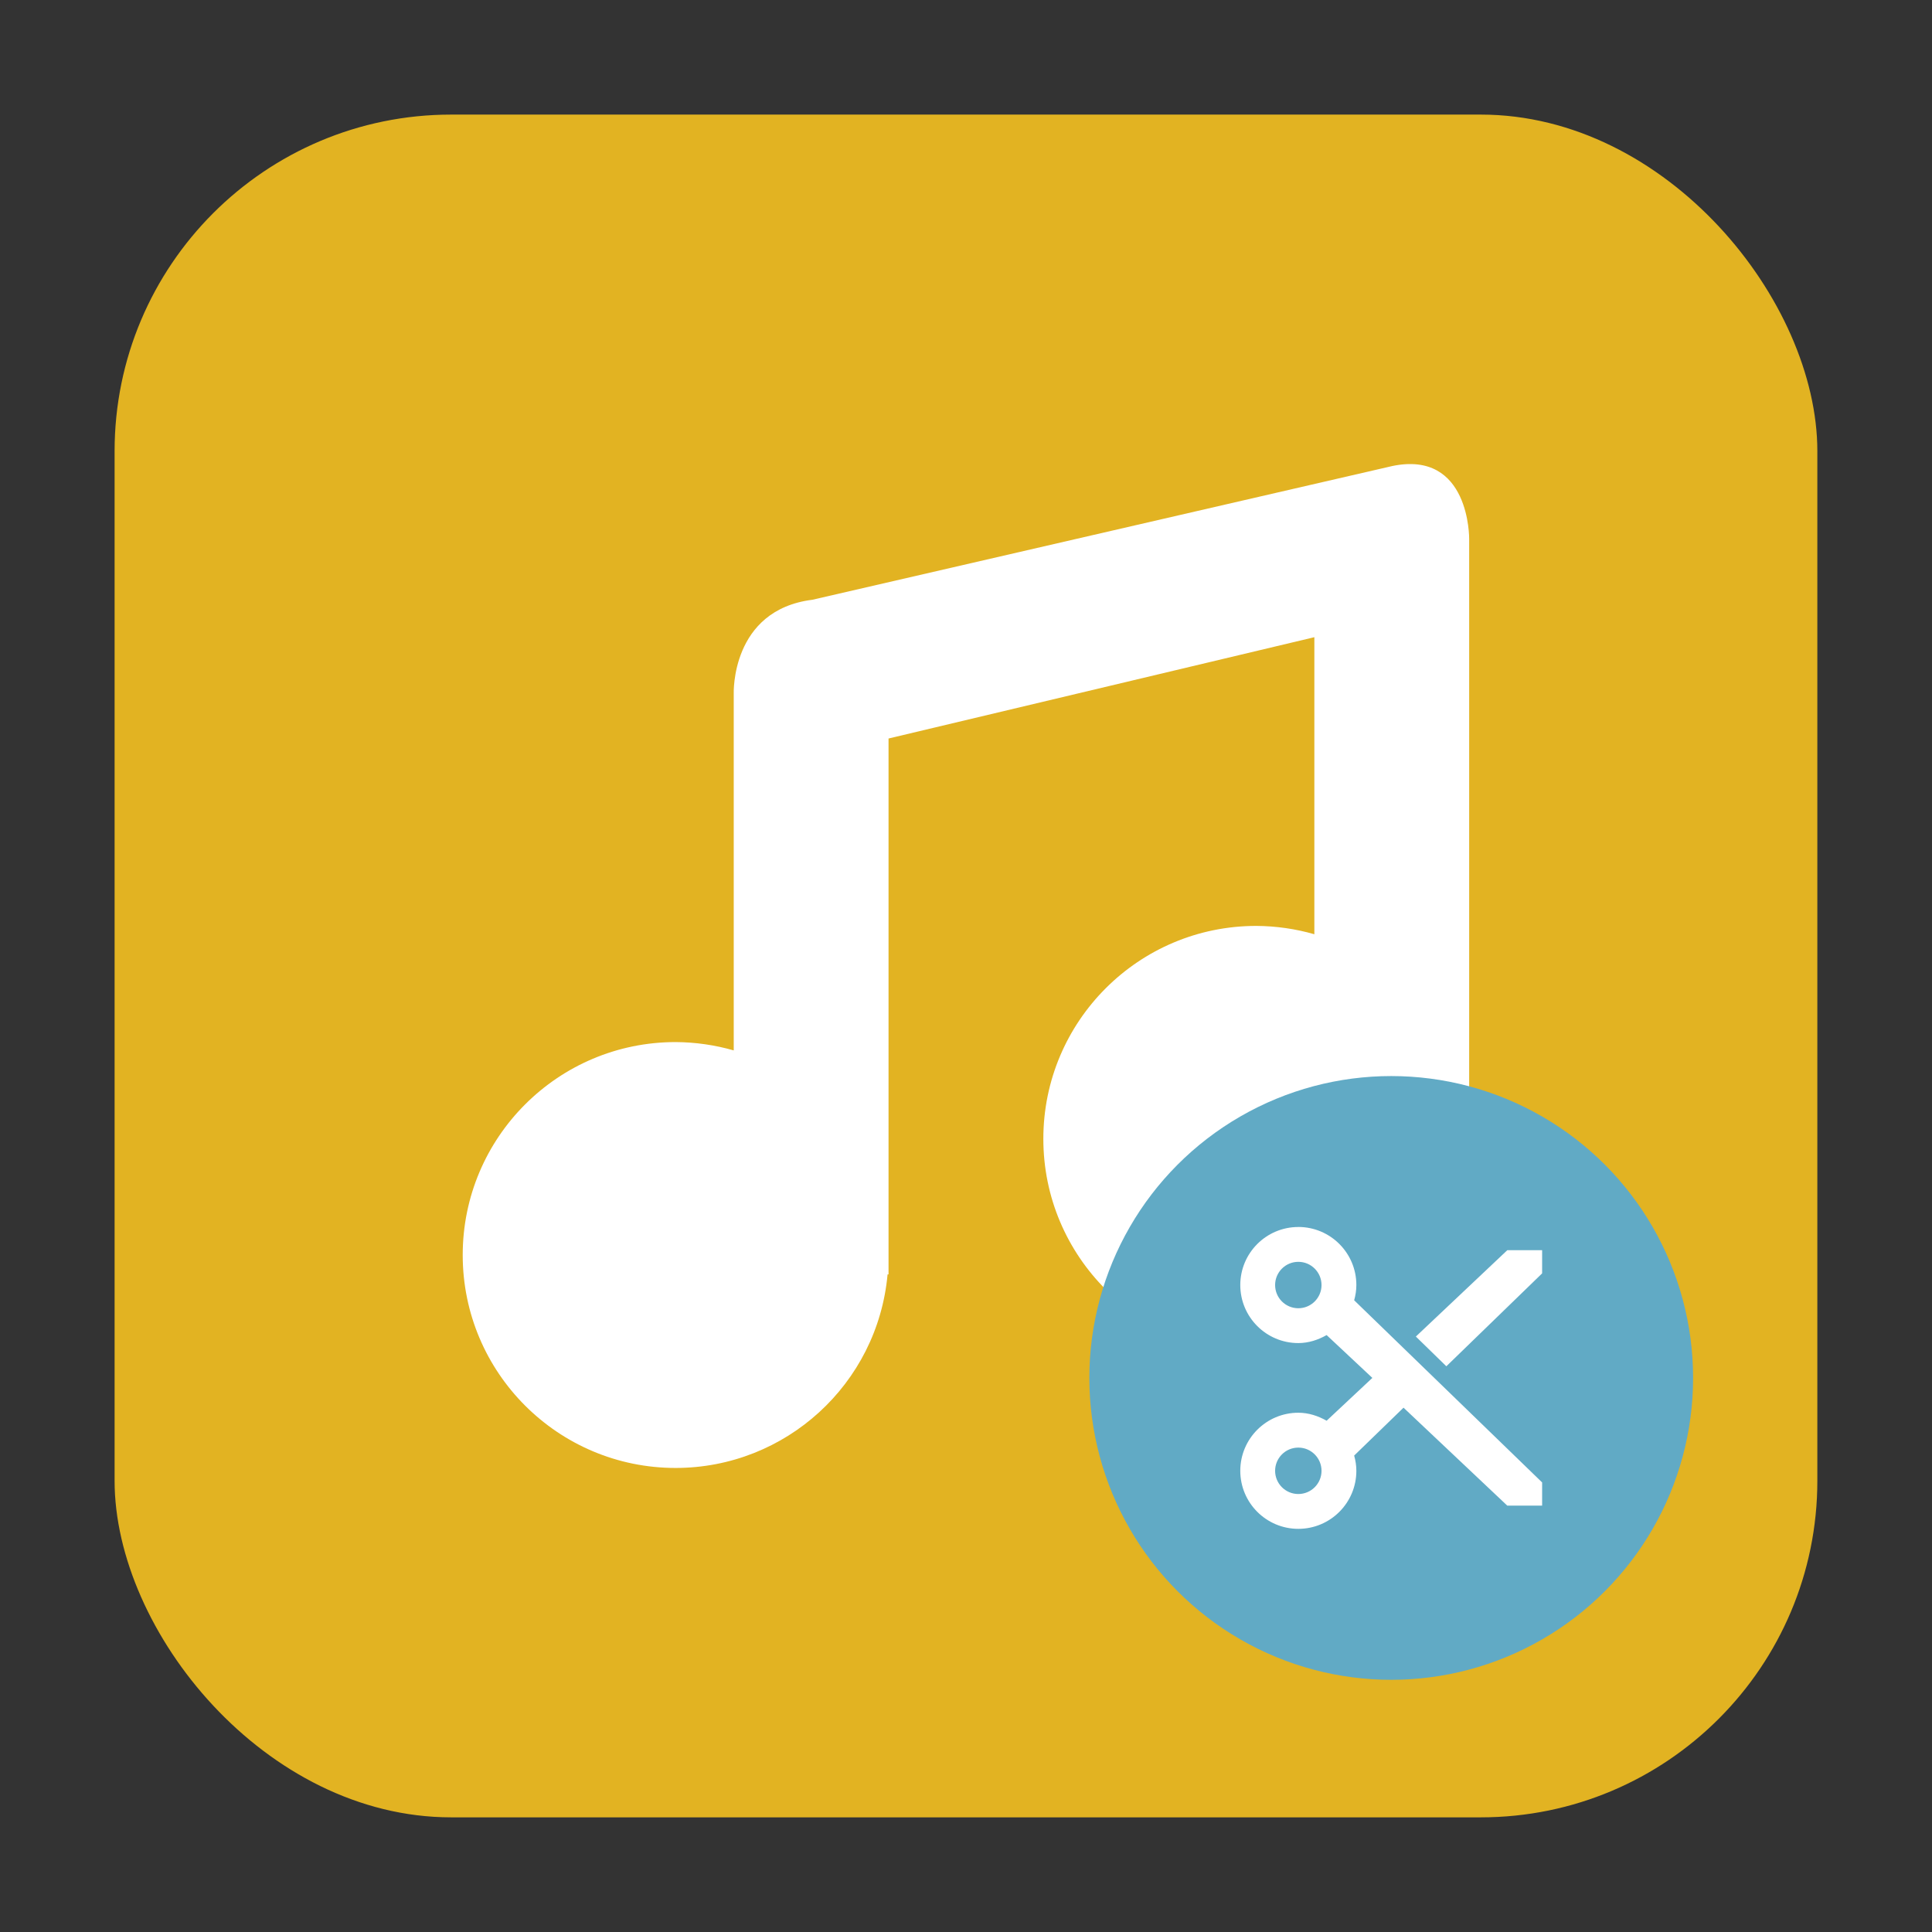 <?xml version="1.0" encoding="UTF-8" standalone="no"?>
<svg
   xmlns:dc="http://purl.org/dc/elements/1.1/"
   xmlns:cc="http://creativecommons.org/ns#"
   xmlns:rdf="http://www.w3.org/1999/02/22-rdf-syntax-ns#"
   xmlns:svg="http://www.w3.org/2000/svg"
   xmlns="http://www.w3.org/2000/svg"
   xmlns:sodipodi="http://sodipodi.sourceforge.net/DTD/sodipodi-0.dtd"
   xmlns:inkscape="http://www.inkscape.org/namespaces/inkscape"
   height="32"
   width="32"
   version="1"
   id="svg18"
   sodipodi:docname="flacon.svg"
   inkscape:version="0.92.1 r">
  <rect width="100%" height="100%" fill="#333333" stroke="none"/>
  <defs
     id="defs22" />
  <sodipodi:namedview
     pagecolor="#ffffff"
     bordercolor="#666666"
     borderopacity="1"
     objecttolerance="10"
     gridtolerance="10"
     guidetolerance="10"
     inkscape:pageopacity="0"
     inkscape:pageshadow="2"
     inkscape:window-width="640"
     inkscape:window-height="480"
     id="namedview20"
     showgrid="false"
     inkscape:zoom="8.8125"
     inkscape:cx="-5.6737589"
     inkscape:cy="16"
     inkscape:current-layer="svg18" />
  <rect
     style="opacity:1;fill:#e2b322;fill-opacity:1;fill-rule:evenodd;stroke:none;stroke-width:1.035;stroke-linecap:round;stroke-linejoin:bevel;stroke-miterlimit:4;stroke-dasharray:none;stroke-dashoffset:0;stroke-opacity:1"
     id="rect4497-3"
     width="28.203"
     height="28.203"
     x="1.898"
     y="1.898"
     ry="5.575" />
  <path
     inkscape:connector-curvature="0"
     id="path4"
     style="fill:#ffffff;stroke-width:1"
     d="M 23.056,7.72 13.455,9.934 C 12.101,10.104 12.153,11.49 12.153,11.49 v 1.282 4.626 c -0.313,-0.09 -0.636,-0.136 -0.962,-0.138 -1.948,0 -3.527,1.579 -3.527,3.527 0,1.948 1.579,3.527 3.527,3.527 1.823,-8.98e-4 3.345,-1.391 3.51,-3.206 h 0.016 v -0.321 -8.555 l 7.053,-1.678 v 4.92 c -0.313,-0.09 -0.636,-0.136 -0.962,-0.138 -1.948,0 -3.527,1.579 -3.527,3.527 0,1.948 1.579,3.527 3.527,3.527 1.823,-8.98e-4 3.345,-1.391 3.51,-3.206 h 0.016 V 10.015 8.925 c 0,0 0.017,-1.478 -1.279,-1.205 z" />
  <g
     id="g4517"
     transform="matrix(0.625,0,0,0.625,8.043,8.448)"
     style="stroke-width:1.6">
    <circle
       r="8"
       cy="23"
       cx="24"
       style="fill:#61aac5;stroke-width:1.6"
       id="circle10" />
    <path
       style="fill:#ffffff;stroke-width:1.6"
       d="M 21.538,19 C 20.689,19 20,19.689 20,20.538 c 0,0.85 0.689,1.538 1.538,1.538 0.275,0 0.527,-0.086 0.75,-0.212 l 1.212,1.135 -1.212,1.135 c -0.223,-0.126 -0.475,-0.212 -0.75,-0.212 -0.849,0 -1.538,0.689 -1.538,1.539 0,0.849 0.689,1.538 1.538,1.538 0.85,0 1.538,-0.689 1.538,-1.538 0,-0.141 -0.022,-0.274 -0.058,-0.404 l 1.308,-1.269 2.75,2.596 h 0.923 v -0.615 l -4.981,-4.827 c 0.036,-0.13 0.058,-0.263 0.058,-0.404 0,-0.85 -0.689,-1.539 -1.539,-1.539 z m 0,0.923 c 0.34,0 0.615,0.276 0.615,0.615 0,0.34 -0.276,0.615 -0.615,0.615 -0.34,0 -0.615,-0.276 -0.615,-0.615 0,-0.34 0.276,-0.615 0.615,-0.615 z m 5.538,-0.308 -2.423,2.288 0.808,0.788 2.538,-2.462 v -0.615 z m -5.538,5.231 c 0.34,0 0.615,0.276 0.615,0.615 0,0.34 -0.276,0.615 -0.615,0.615 -0.34,0 -0.615,-0.276 -0.615,-0.615 0,-0.34 0.276,-0.615 0.615,-0.615 z"
       id="path12"
       inkscape:connector-curvature="0" />
  </g>
</svg>
